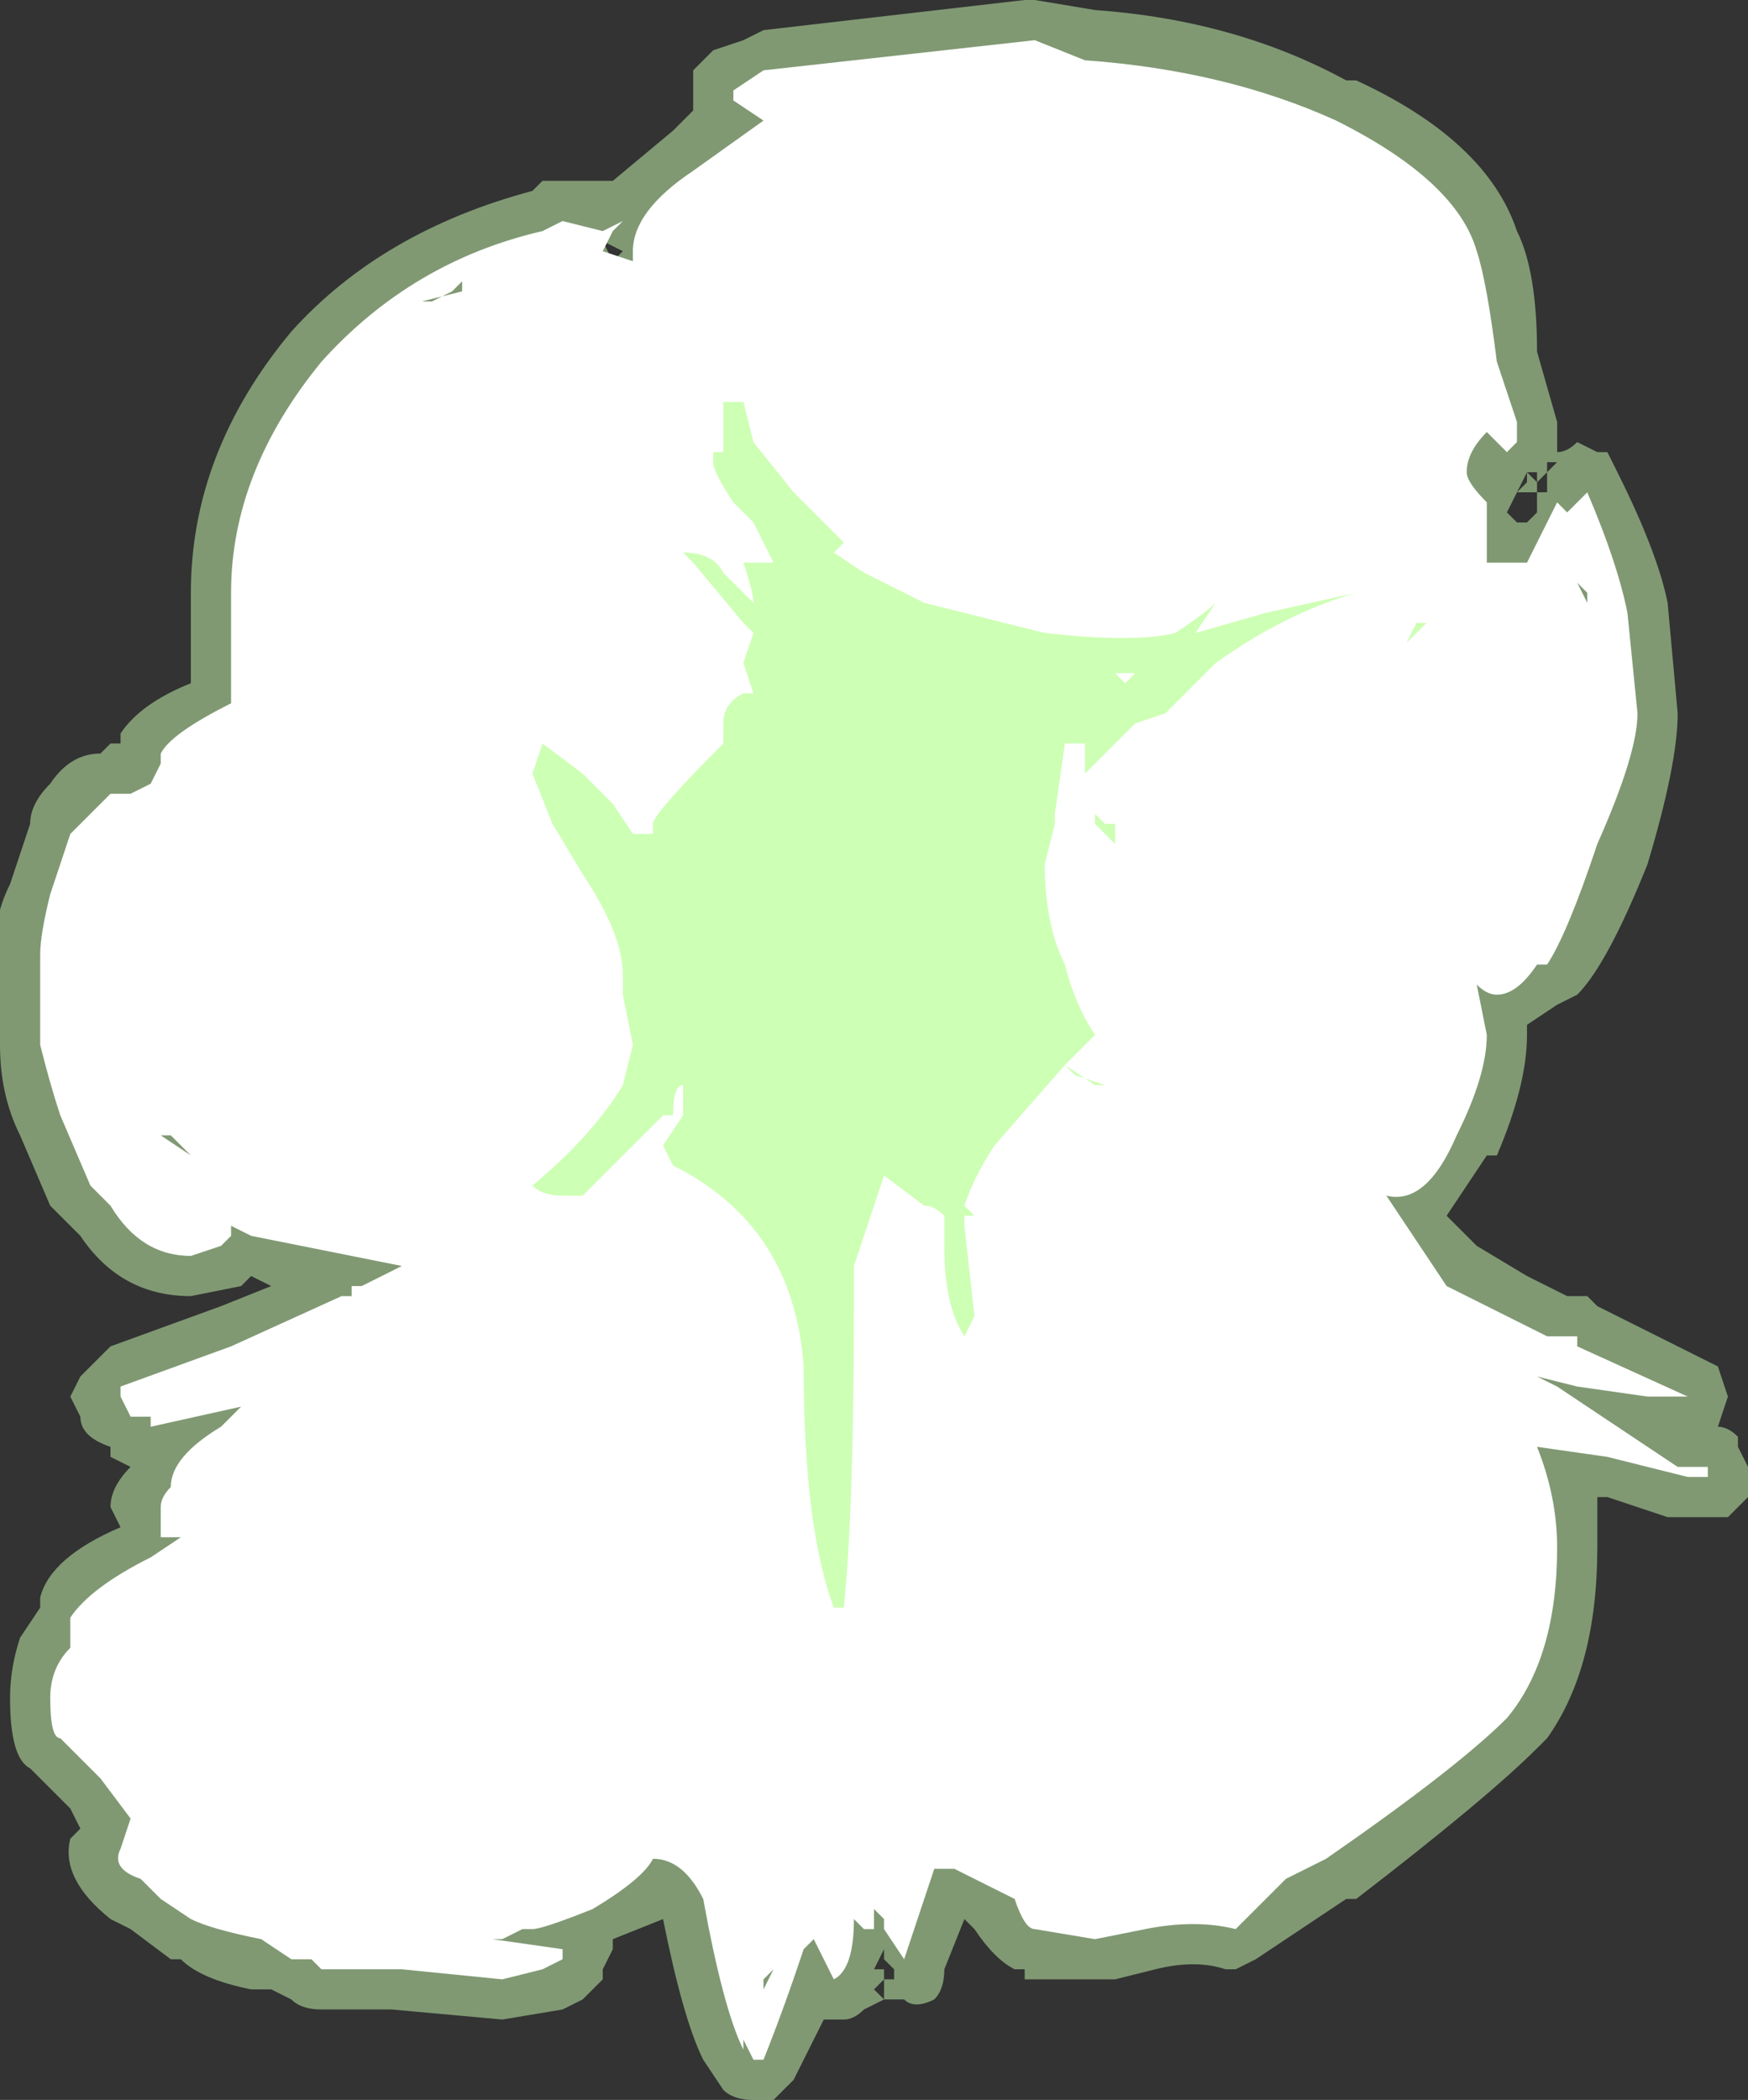 <?xml version="1.0" encoding="UTF-8" standalone="no"?>
<svg xmlns:ffdec="https://www.free-decompiler.com/flash" xmlns:xlink="http://www.w3.org/1999/xlink" ffdec:objectType="shape" height="10.45px" width="8.7px" xmlns="http://www.w3.org/2000/svg">
  <rect width="100%" height="100%" fill="#333333" stroke="none"/>
  <g transform="matrix(1.0, 0.0, 0.0, 1.0, 4.8, 3.75)">
    <path d="M0.35 -3.75 L0.65 -3.7 Q1.35 -3.65 1.9 -3.35 L1.95 -3.35 Q2.6 -3.05 2.75 -2.6 2.85 -2.4 2.85 -2.0 L2.95 -1.65 2.95 -1.5 Q3.0 -1.5 3.05 -1.55 L3.15 -1.5 3.2 -1.5 3.25 -1.4 Q3.45 -1.0 3.5 -0.75 L3.55 -0.2 Q3.55 0.05 3.4 0.55 3.2 1.05 3.05 1.2 L2.95 1.25 2.8 1.35 2.8 1.4 Q2.8 1.65 2.65 2.0 L2.6 2.0 2.4 2.3 2.55 2.45 2.8 2.6 3.0 2.7 3.1 2.7 3.15 2.75 3.75 3.05 3.8 3.2 3.75 3.35 Q3.8 3.35 3.85 3.4 L3.85 3.45 3.9 3.55 3.9 3.7 3.8 3.8 3.5 3.8 3.2 3.7 3.15 3.7 3.15 3.95 Q3.15 4.55 2.9 4.9 L2.85 4.95 Q2.6 5.2 1.95 5.7 L1.9 5.7 1.45 6.0 1.35 6.05 1.3 6.05 Q1.15 6.0 0.95 6.05 L0.75 6.1 0.3 6.1 0.3 6.05 0.25 6.05 Q0.15 6.0 0.05 5.85 L0.0 5.8 -0.1 6.05 Q-0.1 6.15 -0.15 6.2 -0.25 6.25 -0.3 6.2 L-0.4 6.2 -0.5 6.25 Q-0.55 6.3 -0.6 6.3 L-0.7 6.3 -0.85 6.6 -0.95 6.7 -1.05 6.7 Q-1.15 6.7 -1.2 6.65 L-1.3 6.5 Q-1.4 6.3 -1.5 5.8 L-1.75 5.9 -1.75 5.95 -1.8 6.05 -1.8 6.1 -1.9 6.2 -2.0 6.25 -2.3 6.3 -2.85 6.25 -3.2 6.25 Q-3.3 6.25 -3.35 6.2 L-3.45 6.15 -3.55 6.15 Q-3.8 6.1 -3.9 6.0 L-3.95 6.0 -4.15 5.85 -4.25 5.8 Q-4.5 5.6 -4.45 5.4 L-4.4 5.35 -4.45 5.25 -4.65 5.05 Q-4.75 5.0 -4.75 4.7 -4.75 4.55 -4.7 4.4 L-4.6 4.25 -4.6 4.2 Q-4.55 4.0 -4.2 3.85 L-4.25 3.75 Q-4.25 3.65 -4.15 3.55 L-4.25 3.5 -4.25 3.45 Q-4.4 3.4 -4.4 3.3 L-4.45 3.2 -4.4 3.1 -4.35 3.05 Q-4.3 3.0 -4.25 2.95 L-3.7 2.75 -3.45 2.65 -3.55 2.6 -3.6 2.65 -3.85 2.7 Q-4.2 2.7 -4.4 2.4 L-4.55 2.25 -4.7 1.9 Q-4.8 1.7 -4.8 1.45 L-4.8 1.0 Q-4.85 0.85 -4.75 0.65 -4.7 0.5 -4.65 0.35 -4.65 0.25 -4.55 0.15 -4.45 0.0 -4.3 0.0 L-4.25 -0.05 -4.2 -0.05 -4.2 -0.1 Q-4.1 -0.25 -3.85 -0.35 L-3.85 -0.8 Q-3.85 -1.5 -3.35 -2.1 -2.9 -2.6 -2.15 -2.8 L-2.1 -2.85 -1.75 -2.85 -1.45 -3.1 -1.35 -3.2 -1.35 -3.4 -1.25 -3.5 -1.1 -3.55 -1.0 -3.6 0.3 -3.75 0.35 -3.75 M2.8 -1.4 L2.75 -1.3 2.8 -1.35 2.8 -1.4 2.85 -1.35 2.85 -1.3 2.75 -1.3 2.7 -1.2 2.75 -1.15 2.8 -1.15 2.85 -1.2 2.85 -1.3 2.9 -1.3 2.9 -1.4 2.95 -1.45 2.9 -1.45 2.9 -1.4 2.85 -1.35 2.85 -1.4 2.8 -1.4 M2.65 -0.9 L2.65 -0.9 M1.85 3.4 L1.85 3.45 1.9 3.5 1.95 3.5 2.0 3.45 1.9 3.45 1.9 3.4 1.85 3.4 M1.85 3.35 L1.85 3.35 1.95 3.35 2.0 3.4 2.05 3.4 2.0 3.35 1.95 3.35 1.95 3.3 1.9 3.3 1.85 3.35 M2.9 3.4 L2.95 3.35 2.9 3.25 2.85 3.3 2.85 3.4 2.9 3.4 M-1.65 -2.5 L-1.65 -2.5 M-1.7 -2.5 L-1.8 -2.55 -1.75 -2.45 -1.7 -2.5 M-0.4 6.2 L-0.4 6.1 -0.35 6.1 -0.35 6.05 -0.4 6.0 -0.4 5.95 -0.45 6.05 -0.4 6.05 -0.4 6.1 -0.45 6.15 -0.4 6.2" fill="#cdffb4" fill-opacity="0.502" fill-rule="evenodd" stroke="none"/>
    <path d="M2.65 -1.95 L2.75 -1.65 2.75 -1.55 2.7 -1.5 2.6 -1.6 Q2.5 -1.5 2.5 -1.4 2.5 -1.35 2.6 -1.25 L2.6 -0.95 2.8 -0.95 2.95 -1.25 3.0 -1.2 3.1 -1.3 Q3.25 -0.95 3.3 -0.7 L3.35 -0.2 Q3.35 0.0 3.15 0.45 3.0 0.9 2.9 1.05 L2.85 1.05 Q2.75 1.2 2.65 1.2 2.6 1.2 2.55 1.15 L2.6 1.4 Q2.6 1.6 2.45 1.9 2.3 2.25 2.1 2.2 L2.4 2.65 2.7 2.8 Q2.8 2.85 2.9 2.9 L3.05 2.9 3.05 2.95 3.6 3.2 3.4 3.2 3.05 3.15 2.85 3.1 2.95 3.15 3.55 3.55 3.7 3.55 3.7 3.6 3.6 3.6 3.2 3.5 2.85 3.45 Q2.95 3.7 2.95 3.95 2.95 4.5 2.7 4.8 2.45 5.05 1.8 5.5 L1.6 5.6 Q1.5 5.7 1.35 5.85 1.15 5.8 0.9 5.85 L0.65 5.9 0.35 5.85 Q0.3 5.85 0.25 5.7 0.15 5.65 -0.05 5.55 L-0.15 5.55 -0.3 6.0 -0.4 5.85 -0.4 5.8 -0.45 5.75 -0.45 5.85 -0.5 5.85 -0.55 5.8 Q-0.55 6.05 -0.65 6.1 L-0.75 5.9 -0.8 5.95 Q-0.9 6.25 -1.0 6.5 L-1.05 6.5 -1.1 6.4 -1.1 6.45 Q-1.2 6.25 -1.3 5.7 -1.4 5.5 -1.55 5.5 -1.6 5.6 -1.85 5.75 -2.1 5.85 -2.15 5.85 L-2.2 5.85 -2.3 5.9 -2.35 5.9 -2.0 5.95 -2.0 6.0 -2.1 6.05 -2.3 6.1 -2.8 6.05 -3.2 6.05 -3.25 6.0 -3.35 6.0 -3.5 5.9 Q-3.75 5.85 -3.85 5.8 L-4.0 5.7 -4.1 5.6 Q-4.25 5.55 -4.2 5.45 L-4.15 5.3 -4.3 5.1 -4.5 4.9 Q-4.55 4.9 -4.55 4.7 -4.55 4.55 -4.45 4.45 L-4.45 4.3 Q-4.35 4.15 -4.05 4.0 L-3.9 3.9 -4.0 3.9 -4.0 3.75 Q-4.0 3.7 -3.95 3.65 -3.95 3.5 -3.7 3.35 L-3.6 3.25 -4.05 3.35 -4.05 3.3 -4.15 3.3 -4.2 3.2 -4.2 3.15 -3.65 2.95 -3.1 2.7 -3.05 2.7 -3.05 2.65 -3.0 2.65 -2.8 2.55 -3.55 2.4 -3.65 2.35 -3.65 2.4 -3.7 2.45 -3.85 2.5 Q-4.1 2.5 -4.25 2.25 L-4.35 2.15 -4.5 1.8 Q-4.55 1.65 -4.6 1.45 L-4.6 1.0 Q-4.6 0.9 -4.55 0.7 L-4.45 0.4 -4.25 0.2 -4.15 0.2 -4.05 0.15 -4.0 0.05 -4.0 0.0 Q-3.95 -0.1 -3.65 -0.25 L-3.65 -0.8 Q-3.65 -1.4 -3.2 -1.95 -2.75 -2.45 -2.1 -2.6 L-2.0 -2.65 -1.8 -2.6 -1.7 -2.65 -1.75 -2.6 -1.8 -2.5 -1.65 -2.45 -1.65 -2.5 Q-1.65 -2.7 -1.35 -2.9 L-1.0 -3.15 -1.15 -3.25 -1.15 -3.3 -1.0 -3.4 0.35 -3.55 0.6 -3.45 Q1.3 -3.4 1.85 -3.15 2.45 -2.85 2.55 -2.5 2.6 -2.35 2.65 -1.95 M3.1 -0.8 L3.1 -0.75 3.05 -0.85 3.1 -0.8 M3.05 -0.25 L3.05 -0.25 M1.25 2.1 L1.25 2.1 M2.85 3.35 L2.85 3.35 M-2.5 -2.3 L-2.5 -2.35 -2.55 -2.3 -2.65 -2.25 -2.7 -2.25 -2.5 -2.3 M-3.75 2.1 L-3.75 2.1 M-3.95 1.9 L-4.0 1.9 -3.85 2.0 -3.95 1.9 M-2.65 5.85 L-2.65 5.85 M-0.25 5.55 L-0.25 5.55 M-1.0 6.1 L-1.0 6.15 -0.95 6.05 -1.0 6.1" fill="#ffffff" fill-rule="evenodd" stroke="none"/>
    <path d="M0.5 -0.05 L0.45 0.3 0.45 0.35 0.4 0.55 Q0.4 0.85 0.5 1.05 0.55 1.25 0.65 1.4 L0.5 1.55 0.65 1.65 0.7 1.65 0.55 1.6 0.5 1.55 0.15 1.95 Q0.05 2.1 0.0 2.25 L0.05 2.3 0.0 2.3 0.0 2.35 0.05 2.8 0.0 2.9 Q-0.1 2.75 -0.1 2.45 L-0.1 2.3 Q-0.15 2.25 -0.2 2.25 L-0.4 2.1 -0.55 2.55 -0.55 2.75 Q-0.55 3.75 -0.6 4.25 L-0.65 4.25 Q-0.8 3.85 -0.8 3.05 -0.85 2.35 -1.45 2.05 L-1.5 1.95 -1.4 1.8 -1.4 1.65 Q-1.45 1.65 -1.45 1.8 L-1.5 1.8 -1.9 2.2 -2.0 2.2 Q-2.1 2.2 -2.15 2.15 -1.85 1.9 -1.7 1.65 L-1.65 1.45 -1.7 1.2 -1.7 1.1 Q-1.7 0.9 -1.9 0.6 L-2.05 0.35 -2.15 0.1 -2.1 -0.05 -1.9 0.1 Q-1.85 0.15 -1.75 0.25 L-1.65 0.4 -1.55 0.4 -1.55 0.35 Q-1.55 0.3 -1.2 -0.05 L-1.2 -0.15 Q-1.2 -0.25 -1.1 -0.3 L-1.05 -0.3 -1.1 -0.45 -1.05 -0.6 -1.1 -0.65 -1.35 -0.95 -1.4 -1.0 Q-1.25 -1.0 -1.2 -0.9 L-1.05 -0.75 Q-1.05 -0.8 -1.1 -0.95 L-0.95 -0.95 -1.05 -1.15 -1.15 -1.25 Q-1.25 -1.4 -1.25 -1.45 L-1.25 -1.5 -1.2 -1.5 -1.2 -1.75 -1.1 -1.75 -1.05 -1.55 -0.85 -1.3 -0.6 -1.05 -0.65 -1.0 -0.5 -0.9 -0.2 -0.75 0.4 -0.6 Q0.85 -0.55 1.05 -0.6 1.2 -0.7 1.25 -0.75 L1.15 -0.6 1.5 -0.7 1.95 -0.8 Q1.6 -0.7 1.25 -0.45 L1.0 -0.2 0.85 -0.15 0.6 0.1 0.6 -0.05 0.5 -0.05 M0.85 -0.4 L0.75 -0.4 0.8 -0.35 0.85 -0.4 M2.25 -0.65 L2.3 -0.65 2.2 -0.55 2.25 -0.65 M1.6 2.2 L1.65 2.2 1.6 2.2 M0.75 0.35 L0.75 0.45 0.65 0.35 0.65 0.3 0.7 0.35 0.75 0.35" fill="#cdffb4" fill-rule="evenodd" stroke="none"/>
  </g>
</svg>
